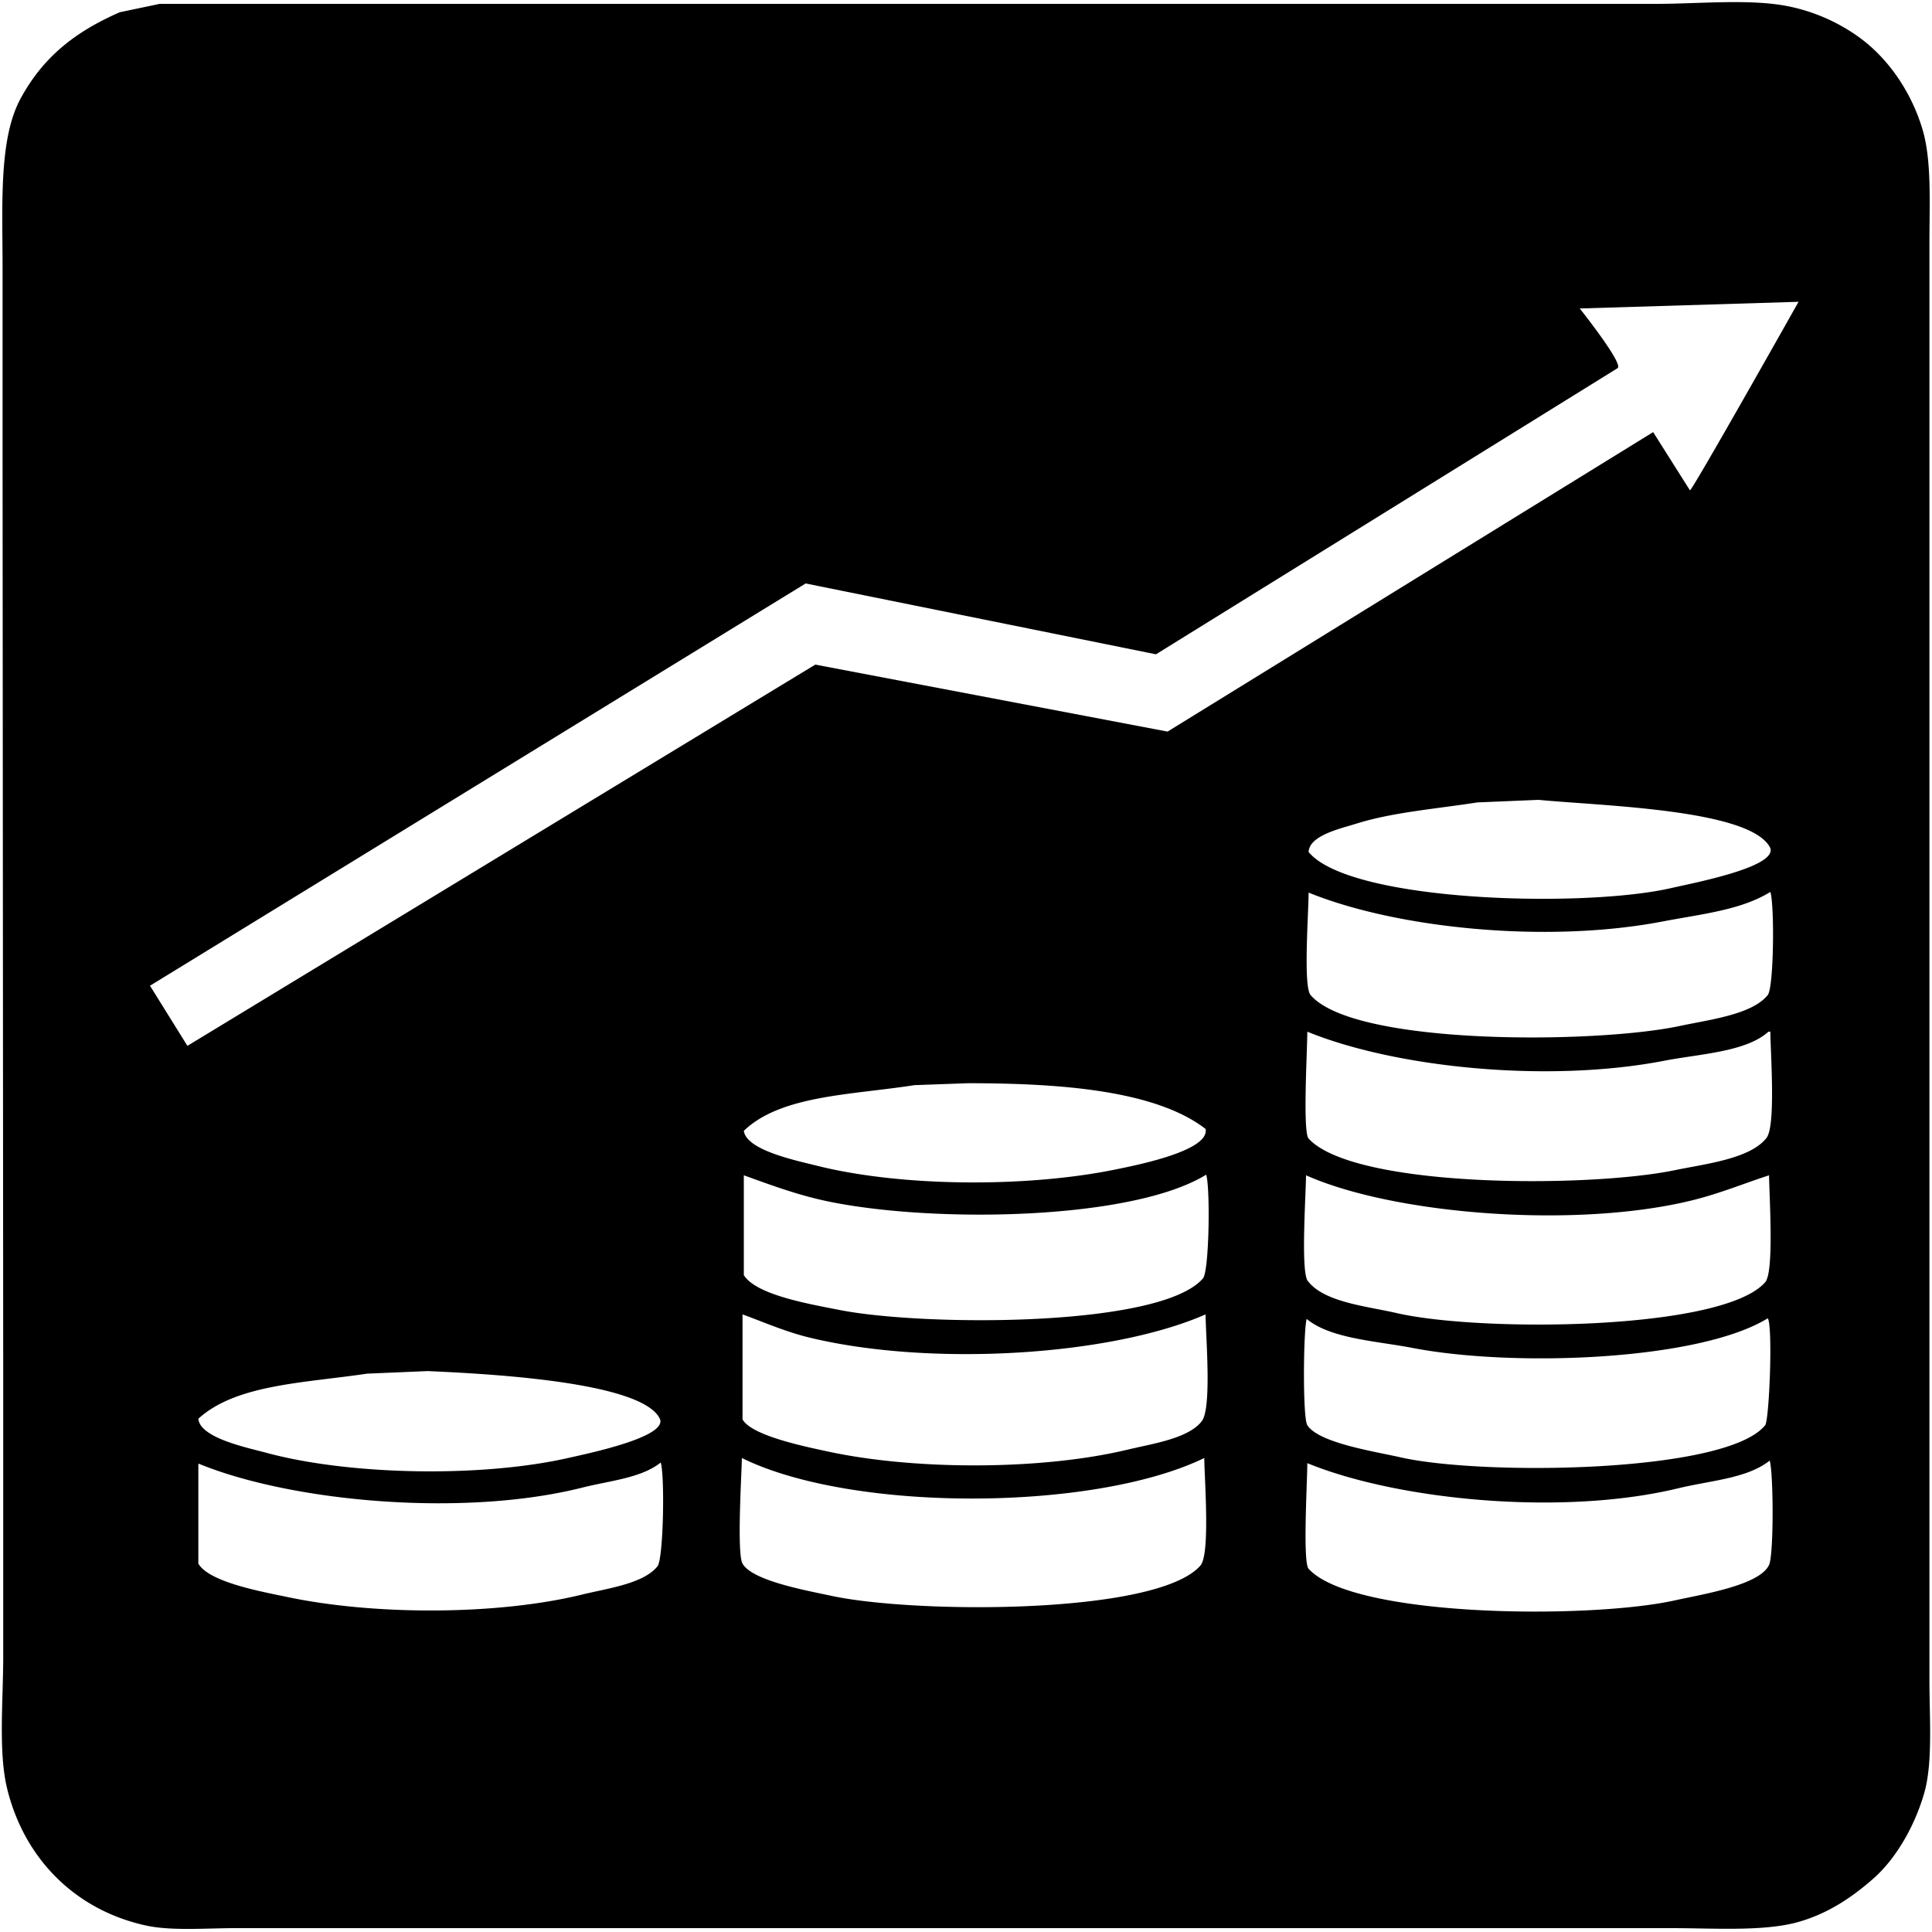 <svg id="end" xmlns="http://www.w3.org/2000/svg" width="3000" height="3000" viewBox="0 0 3000 3000">
  <defs>
    <style>
      .cls-1 {
        fill-rule: evenodd;
      }
    </style>
  </defs>
  <g id="progress">
    <g id="folder">
      <path id="_160" data-name="160" class="cls-1" d="M248,6H2572c66.25,0,146.7-8.253,206,4a284.443,284.443,0,0,1,109,48c44.51,32.3,80.19,83.4,98,142,14.79,48.674,11,116.2,11,178V2608c0,58.98,5.51,128.71-8,176-14.59,51.06-43.61,101.85-79,133-31.95,28.13-68.64,53.45-115,67-53.68,15.68-132.04,10-199,10H366c-45.711,0-99.513,4.58-139-4-110.934-24.1-189.7-104.71-216-213-13.714-56.47-6-137.81-6-204V2152Q4.5,1433.065,4,714V417c0-98.038-6.279-200.958,28-264C67.114,88.423,116.358,49.517,186,19ZM2453,479s68.33,85.709,58.85,92.644C2510.79,572.423,1795,1016,1795,1016L1251,906,232.917,1530.64,291,1624l975-592,547,104,754-465,57.16,90.418c3.9-.16,168.62-292.779,168.62-292.779Zm-64,763q-47.49,1.995-95,4c-66.94,10.37-131.98,15.4-188,33-24.27,7.62-72.93,18.14-74,44,64.38,77.96,427.99,87.16,563,56,34.08-7.87,163.76-32.32,154-62C2720.16,1256.42,2486.36,1251.5,2389,1242Zm360,143c-45.75,28.19-105.27,34.02-168,46-181.13,34.6-413.64,10.22-549-45-0.11,32.97-8.5,145.46,3,159,67.05,78.97,443.71,75.99,574,48,44.64-9.59,111.71-17.41,136-48C2754.42,1533.14,2755.61,1405.77,2749,1385Zm-719,217c-0.09,30.21-7.32,155.88,2,166,71.02,77.15,434.72,76.84,569,49,47.38-9.82,116.71-17.51,142-50,14.65-18.82,6.29-130.28,6-165h-3c-34.64,31.48-106.81,34.49-161,45C2402.26,1682.43,2165.8,1657.54,2030,1602Zm-527,80-83,3c-97.86,15.32-207.6,15.47-265,71,4.26,30.27,81.14,45.98,113,54,131.65,33.15,326.18,34.17,464,6,35.9-7.34,146.67-29.43,140-63C1792.63,1691.69,1640.37,1682.11,1503,1682Zm370,142c-114.92,70.8-421.05,75.4-585,42-48.9-9.96-91.94-26.27-133-41v155c19.42,31.11,102.95,45.03,148,54,128.64,25.61,499.52,27.82,565-49C1877.6,1973.74,1879.49,1845.83,1873,1824Zm155,1c-0.27,30.66-8,144.43,2,163,24.38,34.06,91.54,40.07,139,51,128.96,29.71,505.95,27.56,572-48,14.12-16.15,6.29-132.95,6-166-36.08,11.63-74.4,27.46-116,38C2451.8,1908.39,2166.85,1886.79,2028,1825Zm-875,216v163c13.98,25.29,96.67,42.19,133,50,135.92,29.23,332.19,28.92,465-3,38.43-9.24,93.89-17.06,115-44,15.92-20.32,6.33-130.44,6-166-147.5,64.66-427.18,81.48-615,36C1219.45,2067.91,1185.69,2052.86,1153,2041Zm1592,6c-106.55,65.7-394.31,76.48-552,46-55.67-10.76-126.86-14.1-164-45-5.13,17.67-6.43,153.36,1,165,17.67,27.69,104.3,40.75,145,50,125.47,28.52,506.19,24.82,566-50C2747.25,2205.18,2753.12,2059.69,2745,2047ZM664,2129q-47,1.995-94,4c-97.722,14.6-203.522,16.53-262,70,2.418,30.01,76.28,44.96,106,53,127.791,34.57,331.821,38.77,468,8,32.066-7.25,152.18-32.11,143-60C999.913,2145.62,759.451,2133.27,664,2129Zm488,135c-0.5,26.51-7.98,148.35,1,164,15.37,26.78,99.48,41.69,138,50,128.98,27.82,505.84,29.84,573-47,15.43-17.65,6.32-132.94,6-167C1698.52,2347.21,1323.45,2348.61,1152,2264Zm1596,4c-35.22,27.87-91.34,30.74-142,43-180.02,43.56-435.31,18.57-576-39-0.11,30.16-7.3,153.75,2,164,68.86,75.91,436.83,78.47,569,49,42.35-9.44,131.21-23.22,146-55C2754.42,2414.07,2753.88,2287.66,2748,2268Zm-1722,3c-30.588,24.22-78.311,28.01-122,39-183.78,46.25-449.934,22.34-595-37h-1v155c16.807,28.89,98.047,43.41,139,52,135.484,28.41,325.534,28.2,457-4,38.62-9.46,95.748-16.81,117-44C1030.17,2420.26,1032.47,2292.85,1026,2271Z"/>
    </g>
  </g>
</svg>
